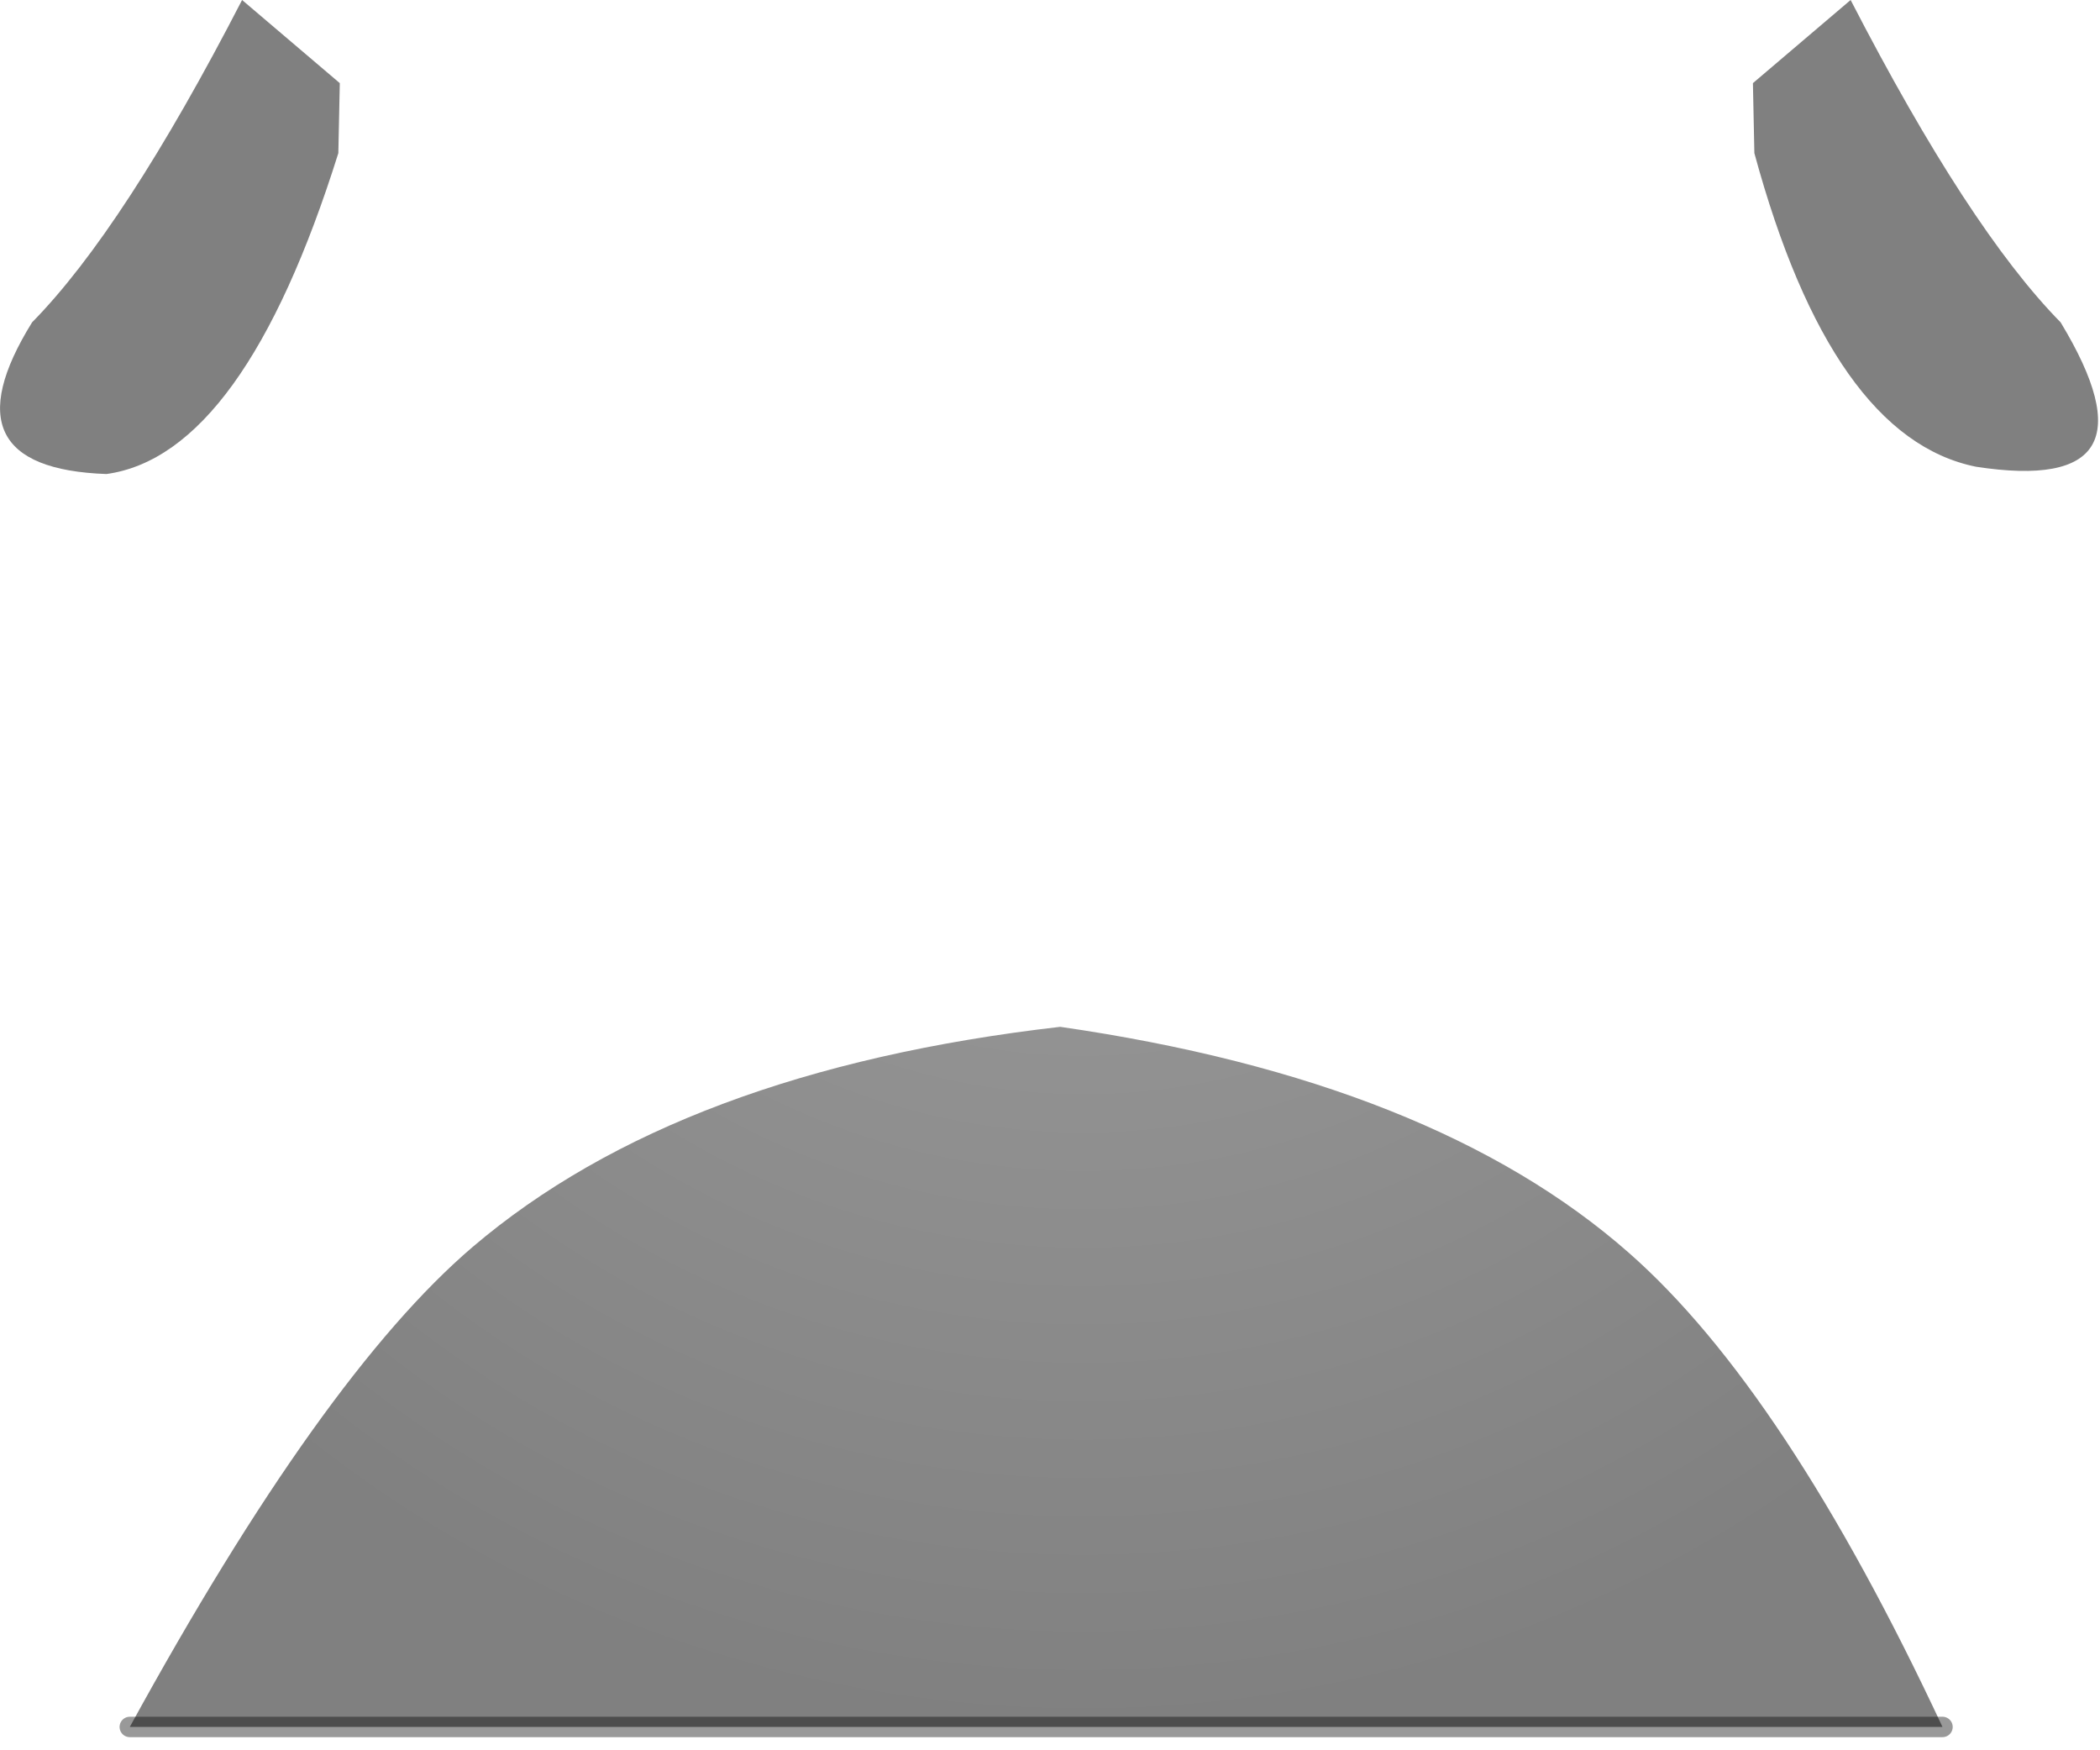 <?xml version="1.0" encoding="utf-8"?>
<svg version="1.1" id="Layer_1"
xmlns="http://www.w3.org/2000/svg"
xmlns:xlink="http://www.w3.org/1999/xlink"
width="72px" height="60px"
xml:space="preserve">
<g id="PathID_3001" transform="matrix(1, 0, 0, 1, 0.05, 0)">
<path style="fill:#808080;fill-opacity:1" d="M8.25 0L11.6 2.85L11.55 5.25Q8.3 15.6 3.6 16.25Q-2.05 16.05 1.05 11.05Q4.2 7.85 8.25 0" />
</g>
<g id="PathID_3002" transform="matrix(1, 0, 0, 1, 0.05, 0)">
<path style="fill:#808080;fill-opacity:1" d="M60.1 5.25L60.05 2.85L63.4 0Q67.45 7.85 70.6 11.05Q74.2 17 67.7 16Q62.75 15 60.1 5.25" />
</g>
<g id="PathID_3003" transform="matrix(1, 0, 0, 1, 0.05, 0)">
<radialGradient
id="RadialGradID_1460" gradientUnits="userSpaceOnUse" gradientTransform="matrix(0.053, 0, 0, 0.053, 37.1, 15.8)" spreadMethod ="pad" cx="0" cy="0" r="819.2" fx="0" fy="0" >
<stop  offset="0"  style="stop-color:#A1A1A1;stop-opacity:1" />
<stop  offset="1"  style="stop-color:#808080;stop-opacity:1" />
</radialGradient>
<path style="fill:url(#RadialGradID_1460) " d="M4.4 59.2Q11 47.15 16.15 42.75Q23.25 36.7 36.3 35.2Q49.1 37.05 55.8 42.95Q61.15 47.65 66.55 59.2L4.4 59.2" />
<path style="fill:none;stroke-width:0.7;stroke-linecap:round;stroke-linejoin:round;stroke-miterlimit:3;stroke:#000000;stroke-opacity:0.4" d="M66.55 59.2L4.4 59.2" />
</g>
</svg>

